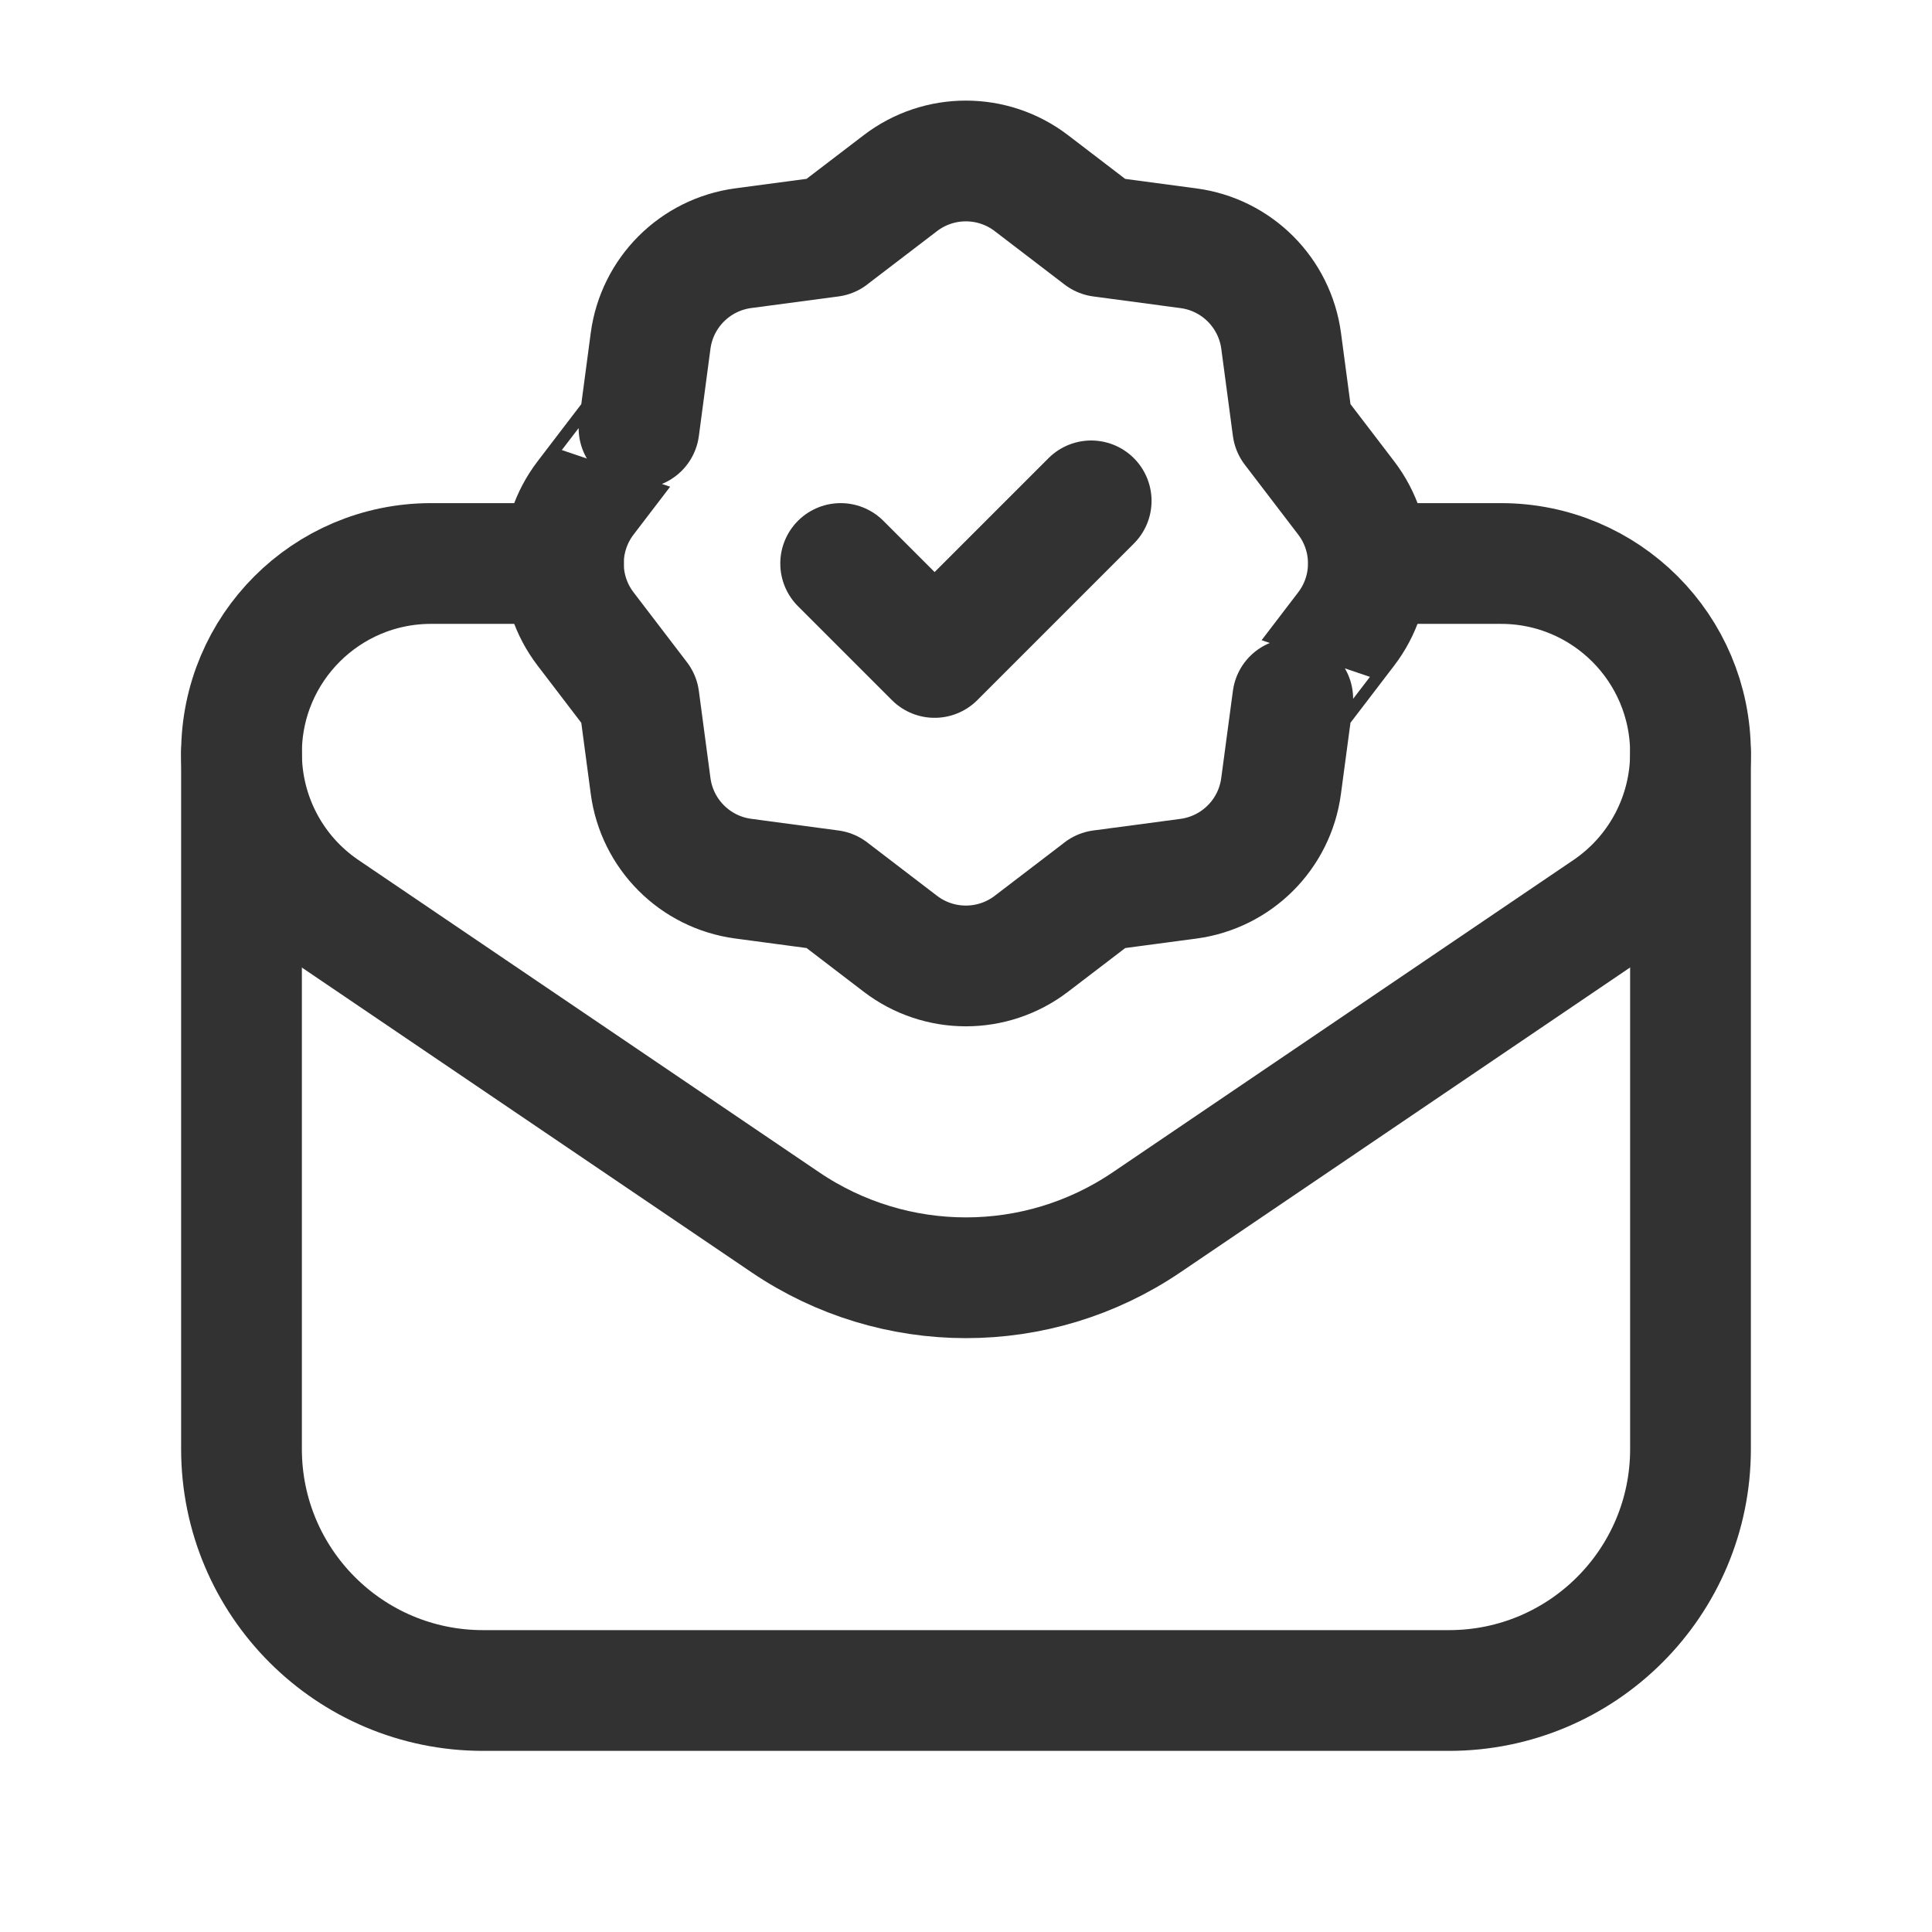 <?xml version="1.0" encoding="utf-8"?>
<!-- Generator: Adobe Illustrator 24.0.2, SVG Export Plug-In . SVG Version: 6.00 Build 0)  -->
<svg version="1.1" id="Layer_3" xmlns="http://www.w3.org/2000/svg" xmlns:xlink="http://www.w3.org/1999/xlink" x="0px" y="0px"
	 width="24px" height="24px" viewBox="0 0 24 24" enable-background="new 0 0 24 24" xml:space="preserve">
<g>
	<path fill="none" d="M0,0h24v24H0V0z"/>
	<g>
		<path fill="none" stroke="#323232" stroke-width="1.5" stroke-linecap="round" stroke-linejoin="round" d="M17.001,7h1.645
			C19.946,7,21,8.054,21,9.355v0c0,0.781-0.387,1.511-1.033,1.949c-1.339,0.908-3.738,2.534-5.724,3.88
			c-1.355,0.919-3.132,0.918-4.487,0c-1.926-1.305-4.368-2.961-5.726-3.881C3.384,10.864,3,10.136,3,9.355v0
			C3,8.054,4.054,7,5.355,7H7"/>
		<g>
			<g>
				<path fill="none" stroke="#323232" stroke-width="1.5" stroke-linecap="round" stroke-linejoin="round" d="M3,9.355V18
					c0,1.657,1.343,3,3,3h12c1.657,0,3-1.343,3-3V9.355"/>
			</g>
		</g>
		<path fill="none" stroke="#323232" stroke-width="1.5" stroke-linecap="round" stroke-linejoin="round" d="M13.555,6.222
			L11.61,8.167L10.443,7"/>
		<path fill="none" stroke="#323232" stroke-width="1.5" stroke-linecap="round" stroke-linejoin="round" d="M7.274,7.813
			l0.664,0.869l0.144,1.081c0.08,0.6,0.551,1.072,1.151,1.152l1.084,0.145l0.868,0.664c0.48,0.367,1.147,0.367,1.627,0l0.869-0.664
			H13.68l1.082-0.144c0.6-0.08,1.072-0.551,1.152-1.151l0.145-1.084c0,0.001,0.336-0.439,0.664-0.868
			c0.367-0.48,0.367-1.147,0-1.627l-0.664-0.869l-0.144-1.081c-0.08-0.6-0.551-1.072-1.151-1.152L13.68,2.939l-0.868-0.664
			c-0.48-0.367-1.147-0.367-1.627,0l-0.869,0.664h0.001L9.234,3.083c-0.6,0.08-1.072,0.551-1.152,1.151L7.938,5.318
			c0-0.001-0.336,0.439-0.664,0.868C6.907,6.667,6.907,7.333,7.274,7.813z"/>
	</g>
</g>
</svg>
